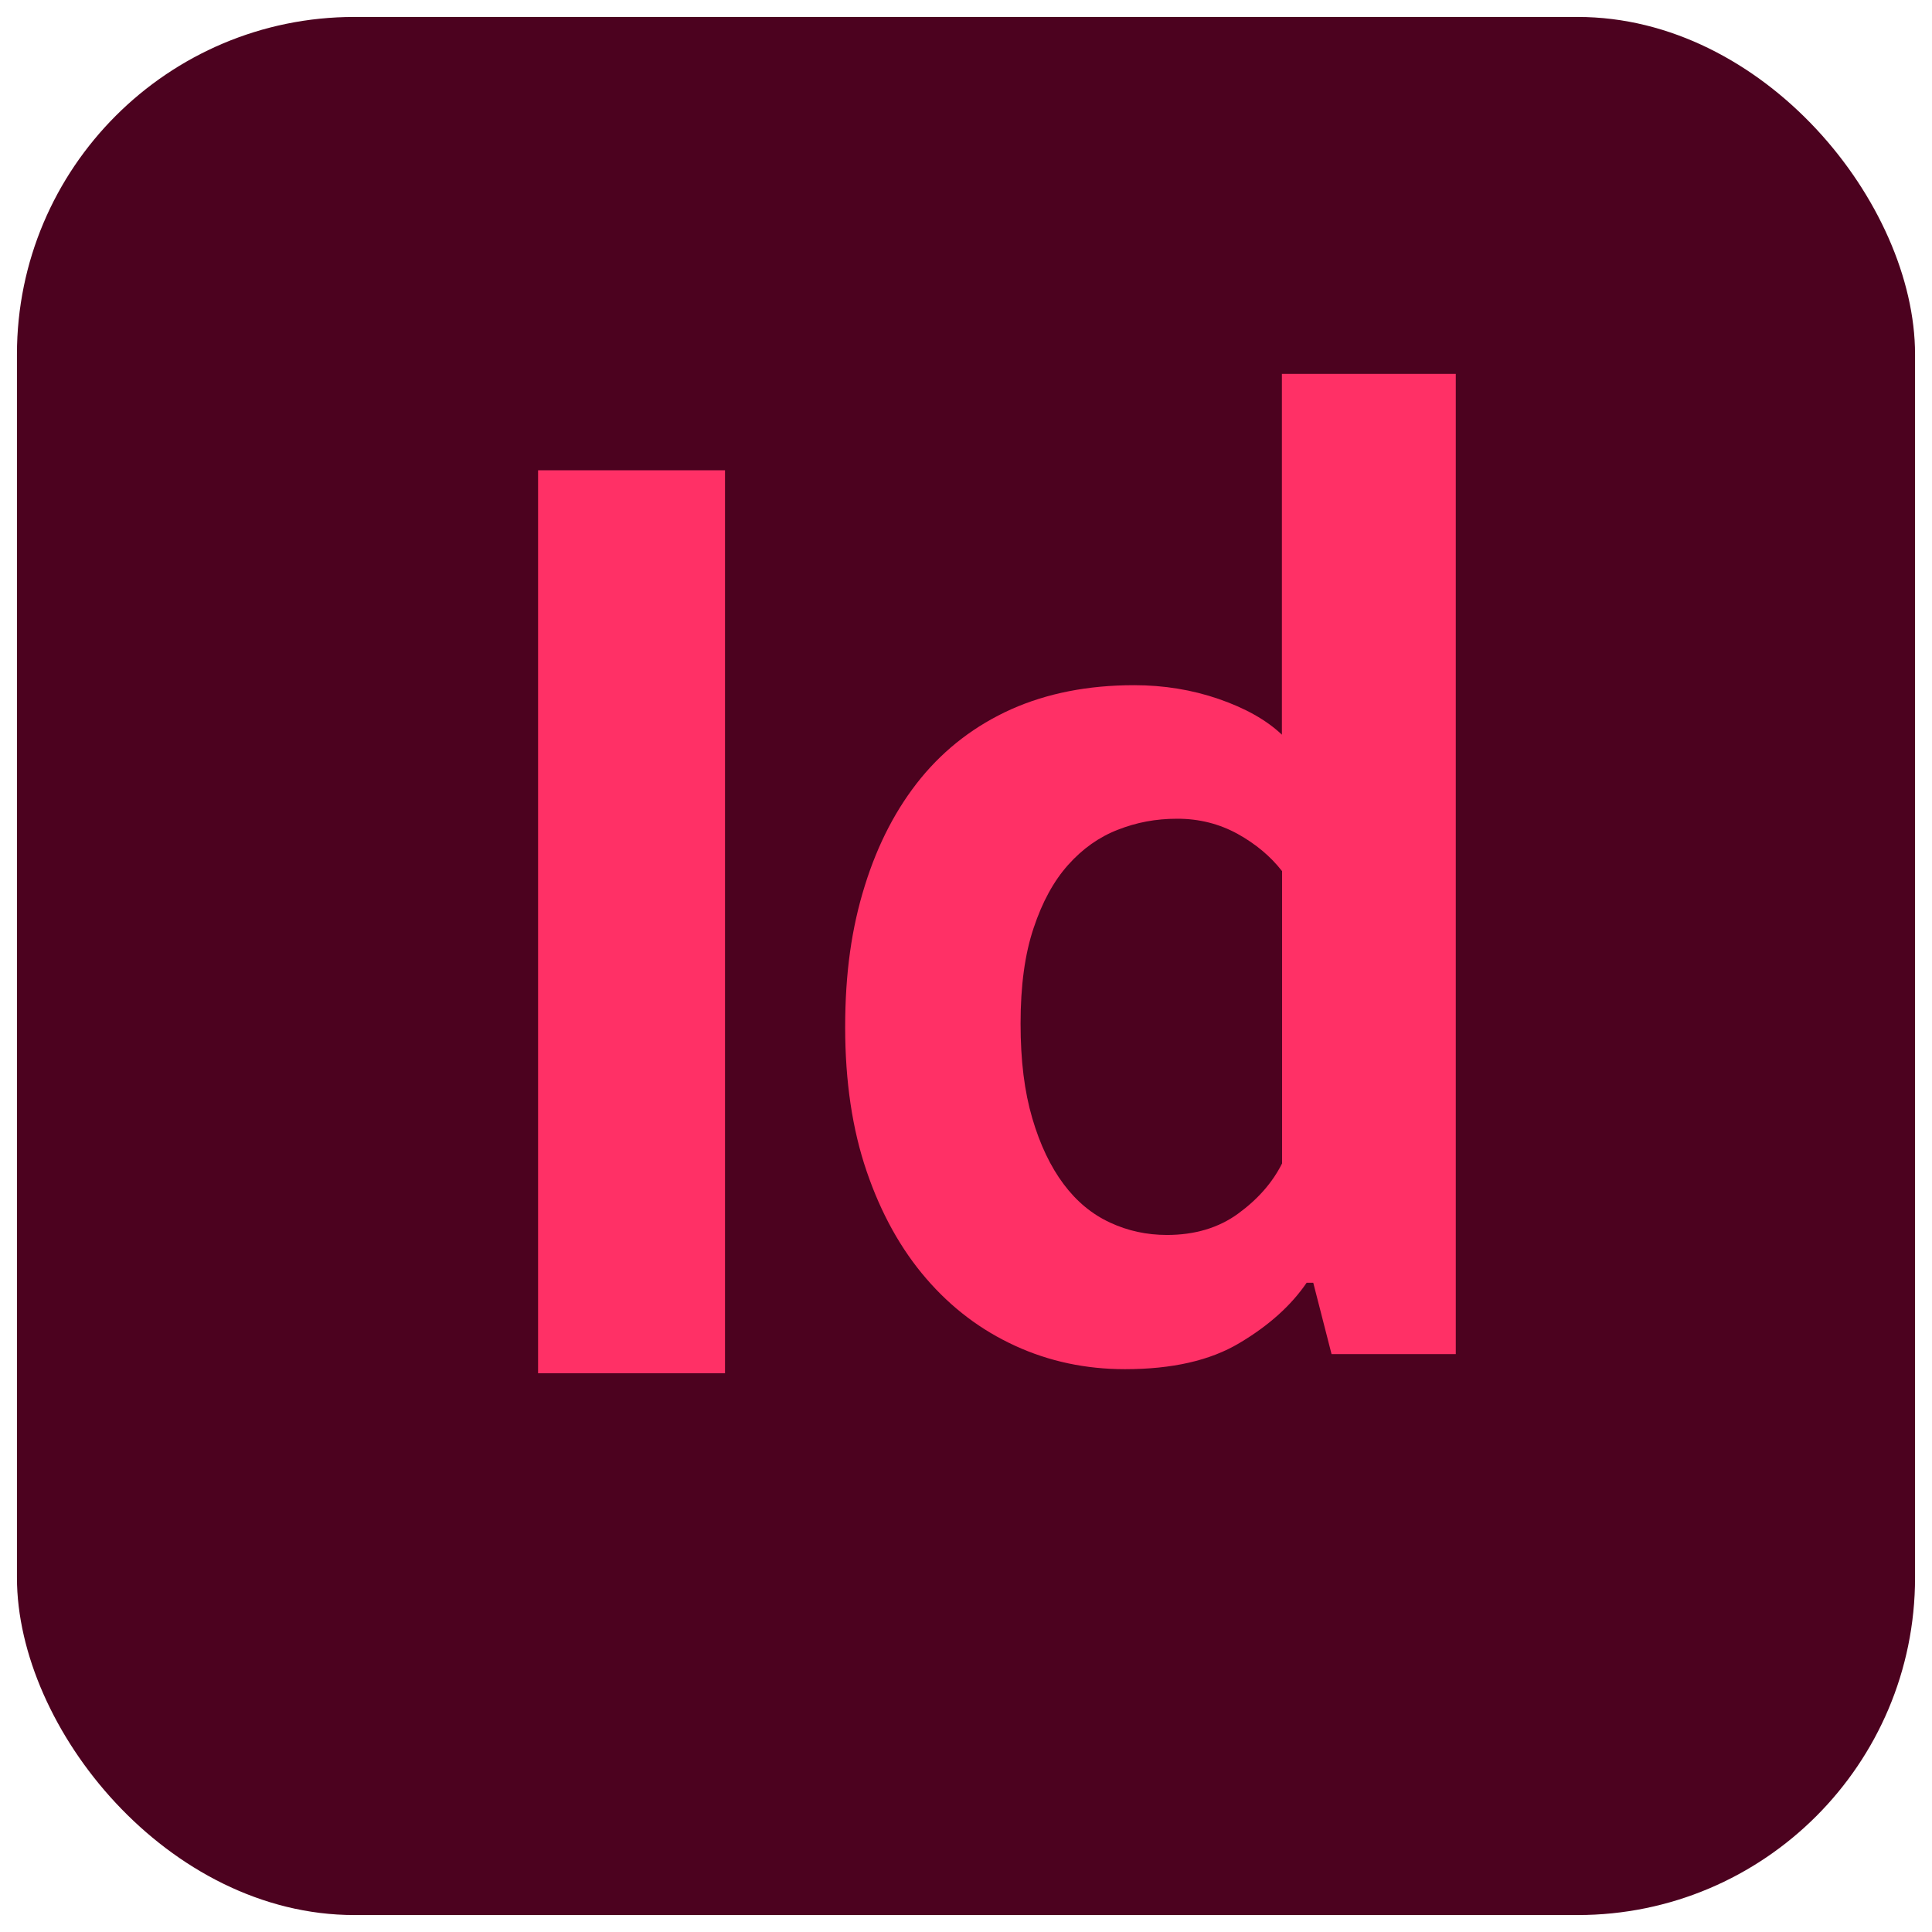 <?xml version="1.0" encoding="UTF-8"?>
<svg id="_カラー40_40px" data-name="カラー40*40px" xmlns="http://www.w3.org/2000/svg" viewBox="0 0 114 114">
  <defs>
    <style>
      .cls-1 {
        fill: #ff3066;
      }

      .cls-2 {
        fill: #4c021f;
      }
    </style>
  </defs>
  <g id="Id">
    <rect class="cls-2" x="1" y="1" width="112" height="112" rx="19.91" ry="19.91"/>
    <g>
      <path class="cls-1" d="M42.78,27.75v53.28h-11.03V27.75h11.03Z"/>
      <path class="cls-1" d="M75.64,22.06h10.26v57.84h-7.33l-1.08-4.21h-.39c-.92,1.35-2.25,2.54-3.97,3.56-1.72,1.03-3.97,1.54-6.75,1.54-2.31,0-4.48-.46-6.48-1.38-2.01-.92-3.76-2.24-5.25-3.97-1.49-1.73-2.66-3.83-3.51-6.32-.85-2.48-1.27-5.32-1.27-8.51s.38-5.86,1.16-8.35c.77-2.48,1.88-4.6,3.32-6.36,1.44-1.75,3.21-3.1,5.32-4.05,2.11-.94,4.53-1.42,7.25-1.42,1.75,0,3.41,.27,4.98,.81,1.57,.54,2.82,1.24,3.74,2.11V22.06Zm0,29.33c-.67-.86-1.54-1.59-2.62-2.19-1.08-.59-2.26-.89-3.55-.89s-2.41,.22-3.51,.65c-1.11,.43-2.08,1.12-2.93,2.07-.85,.95-1.53,2.19-2.04,3.73-.52,1.54-.77,3.42-.77,5.63s.23,4.02,.69,5.59c.46,1.57,1.08,2.86,1.85,3.89,.77,1.03,1.68,1.78,2.74,2.27,1.05,.49,2.17,.73,3.36,.73,1.64,0,3.05-.42,4.2-1.26s2.02-1.82,2.59-2.96v-17.26Z"/>
    </g>
  </g>
</svg>